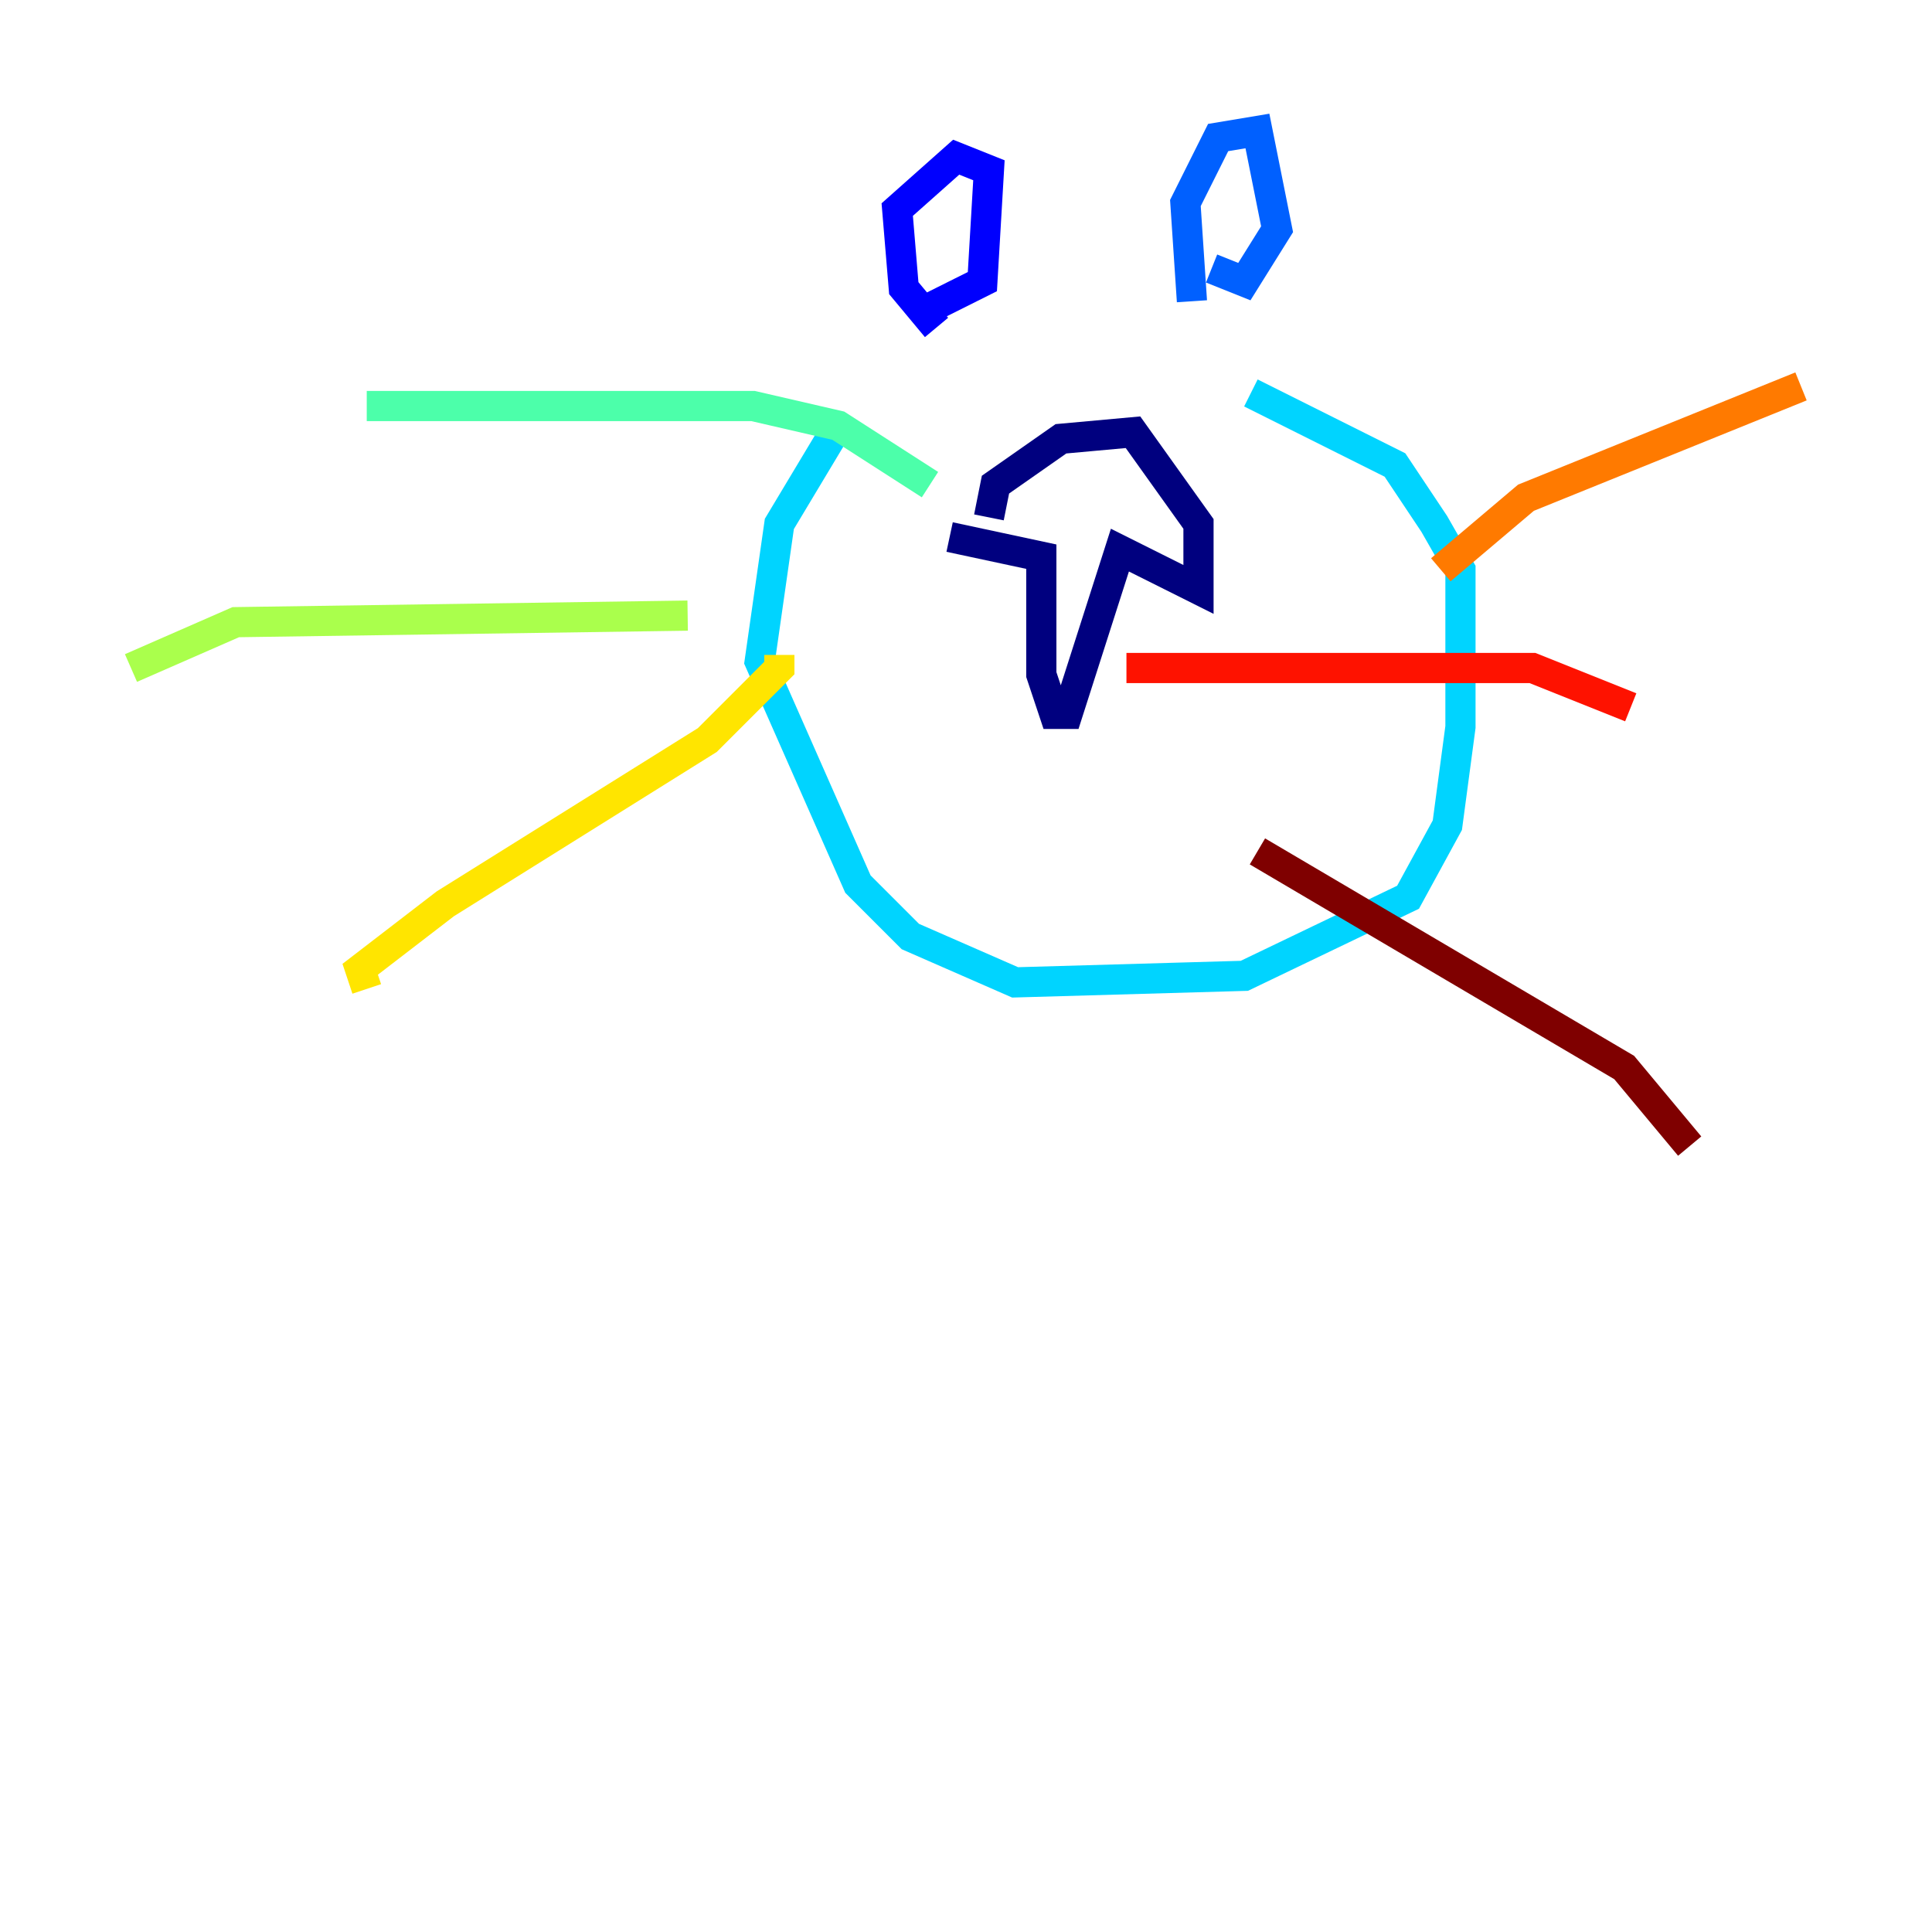 <?xml version="1.0" encoding="utf-8" ?>
<svg baseProfile="tiny" height="128" version="1.2" viewBox="0,0,128,128" width="128" xmlns="http://www.w3.org/2000/svg" xmlns:ev="http://www.w3.org/2001/xml-events" xmlns:xlink="http://www.w3.org/1999/xlink"><defs /><polyline fill="none" points="65.519,34.278 65.953,32.108 70.291,29.071 75.064,28.637 79.403,34.712 79.403,39.051 74.197,36.447 70.725,47.295 69.858,47.295 68.99,44.691 68.99,36.881 62.915,35.58" stroke="#00007f" stroke-width="2" /><polyline fill="none" points="62.047,21.695 59.878,19.091 59.444,13.885 63.349,10.414 65.519,11.281 65.085,18.658 60.746,20.827" stroke="#0000fe" stroke-width="2" /><polyline fill="none" points="78.969,19.959 78.536,13.451 80.705,9.112 83.308,8.678 84.61,15.186 82.441,18.658 80.271,17.79" stroke="#0060ff" stroke-width="2" /><polyline fill="none" points="55.539,28.203 51.634,34.712 50.332,43.824 56.841,58.576 60.312,62.047 67.254,65.085 82.441,64.651 93.288,59.444 95.891,54.671 96.759,48.163 96.759,37.749 95.024,34.712 92.42,30.807 82.875,26.034" stroke="#00d4ff" stroke-width="2" /><polyline fill="none" points="61.614,32.108 55.539,28.203 49.898,26.902 24.298,26.902" stroke="#4cffaa" stroke-width="2" /><polyline fill="none" points="45.559,40.786 15.62,41.22 8.678,44.258" stroke="#aaff4c" stroke-width="2" /><polyline fill="none" points="51.634,43.39 51.634,44.258 46.861,49.031 29.505,59.878 23.864,64.217 24.298,65.519" stroke="#ffe500" stroke-width="2" /><polyline fill="none" points="95.458,37.749 101.098,32.976 119.322,25.6" stroke="#ff7a00" stroke-width="2" /><polyline fill="none" points="74.63,44.258 101.532,44.258 108.041,46.861" stroke="#fe1200" stroke-width="2" /><polyline fill="none" points="83.308,56.407 107.607,70.725 111.946,75.932" stroke="#7f0000" stroke-width="2" /></svg>
